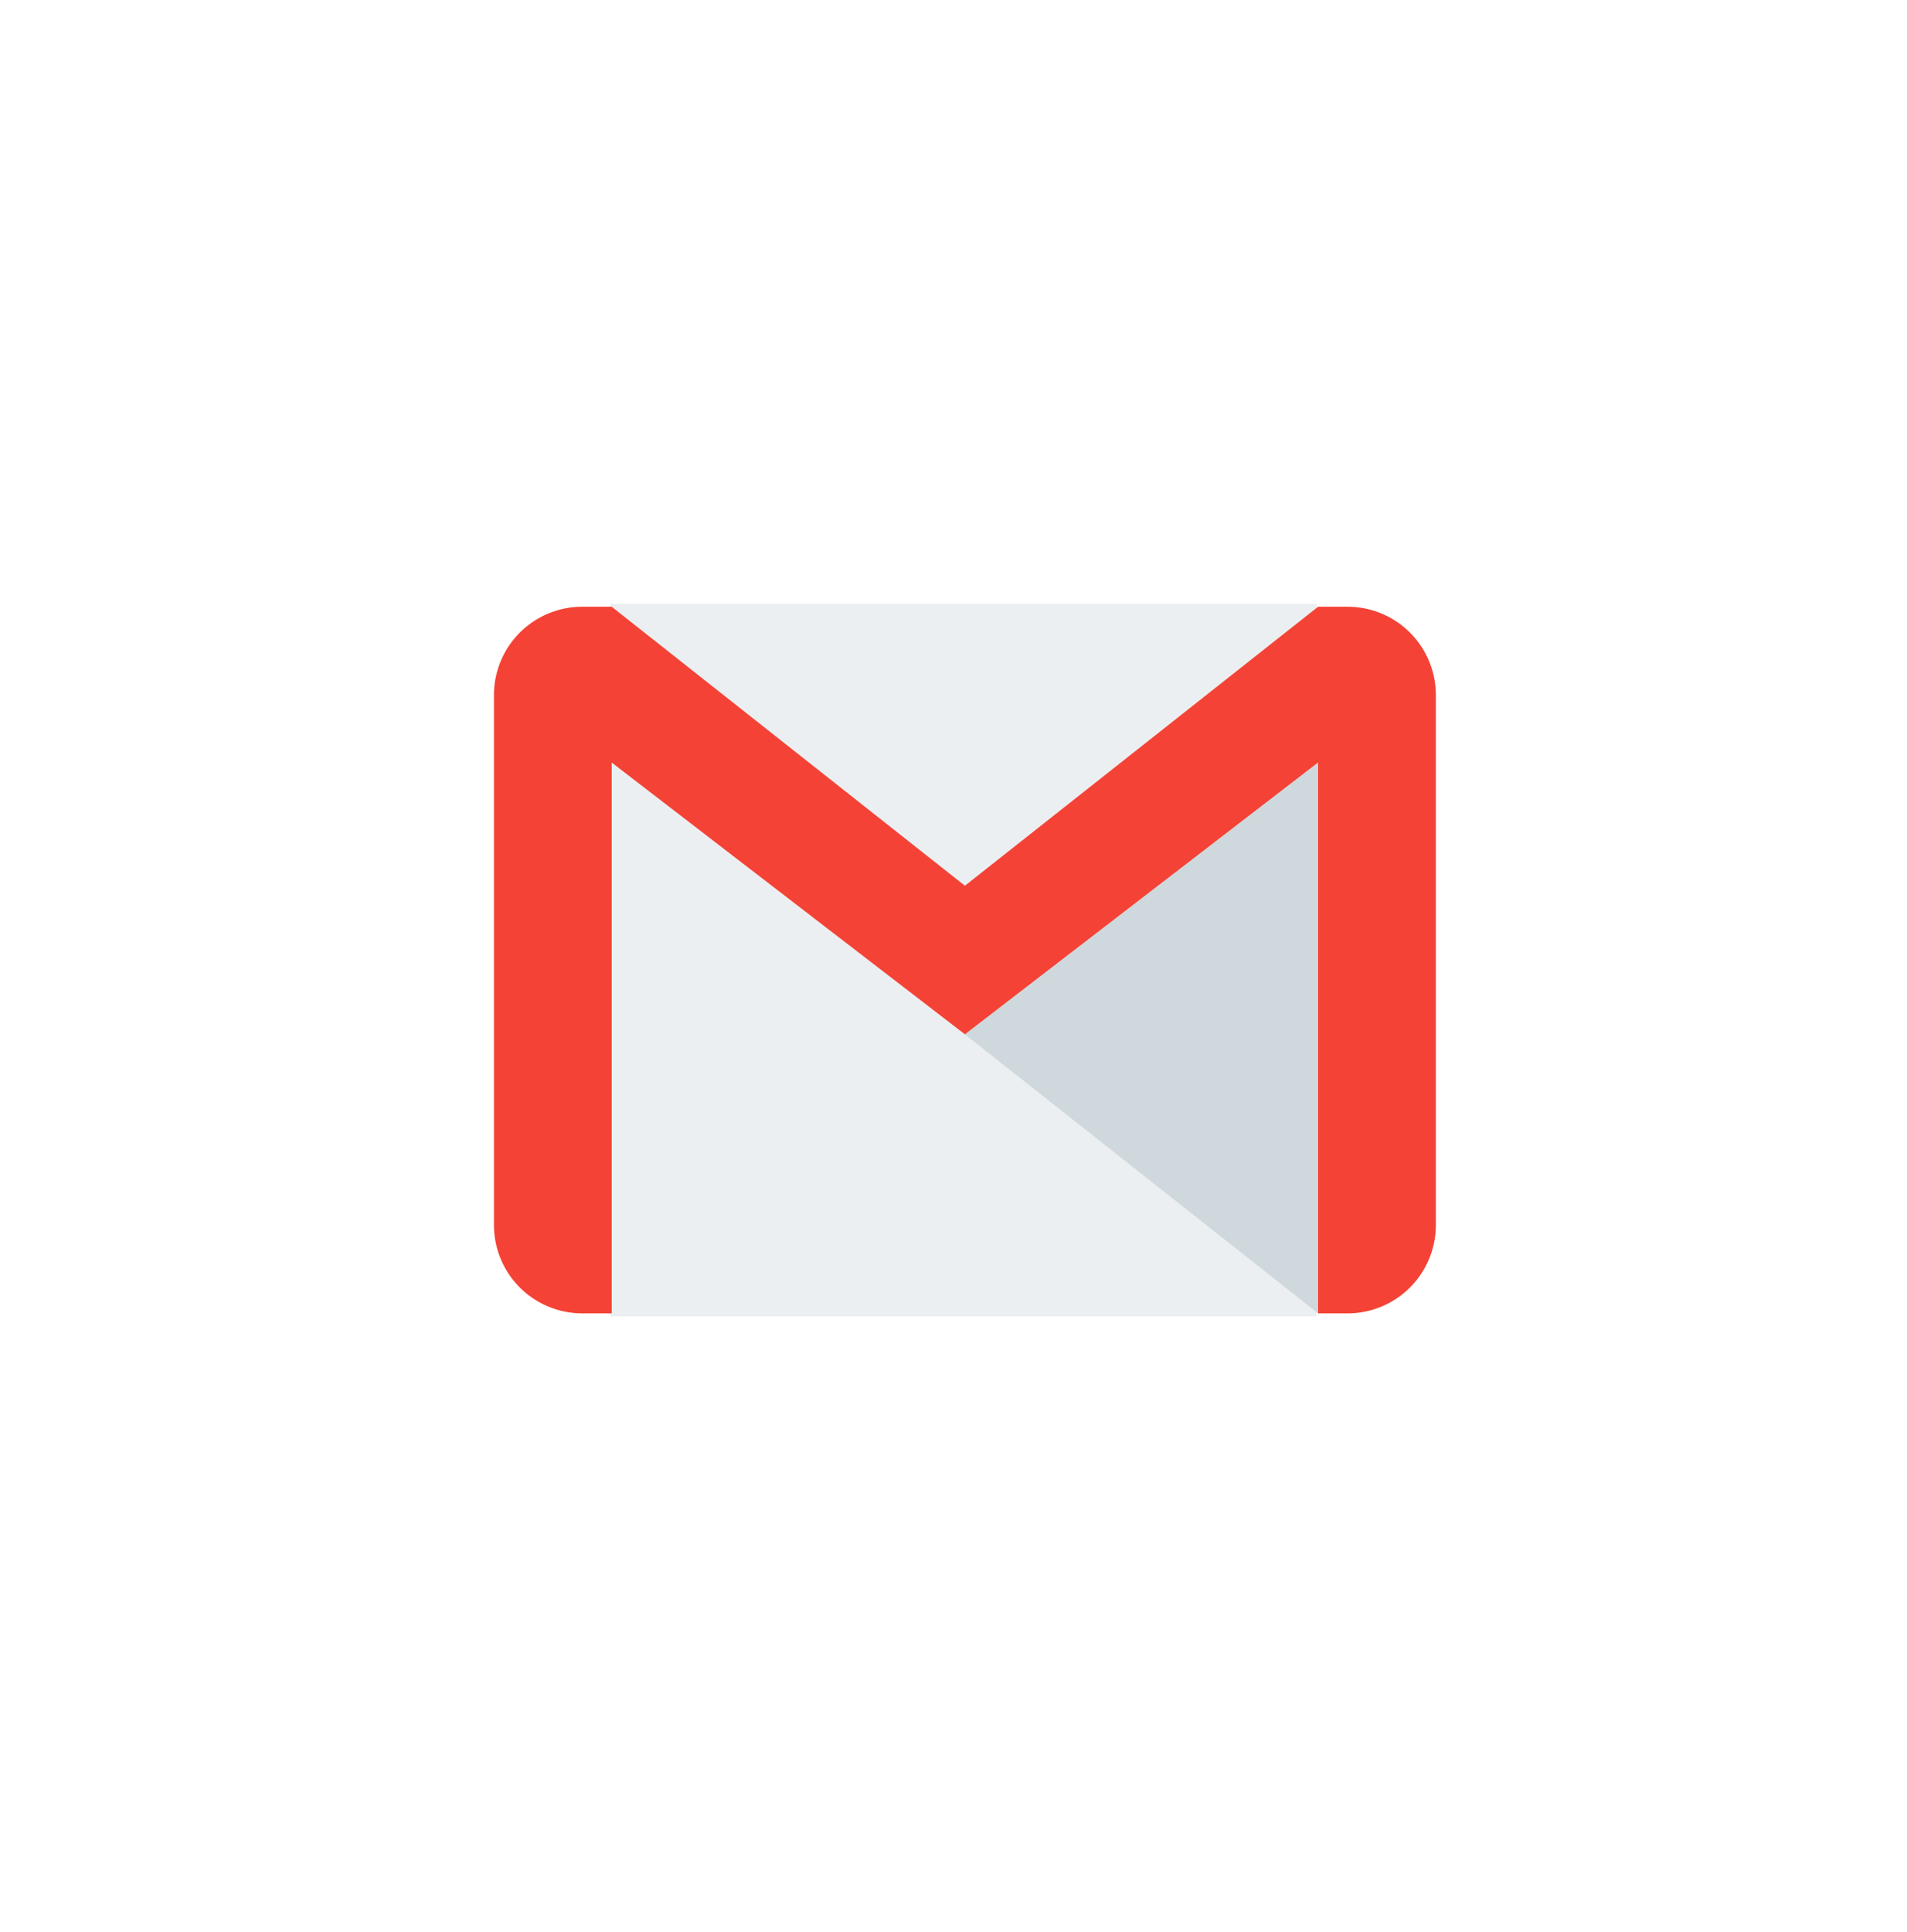 <svg xmlns="http://www.w3.org/2000/svg" xmlns:xlink="http://www.w3.org/1999/xlink" width="131.428" height="133.121" viewBox="0 0 131.428 133.121">
  <defs>
    <filter id="Ellipse_313" x="0" y="0" width="131.428" height="133.121" filterUnits="userSpaceOnUse">
      <feOffset dy="3" input="SourceAlpha"/>
      <feGaussianBlur stdDeviation="3" result="blur"/>
      <feFlood flood-opacity="0.161"/>
      <feComposite operator="in" in2="blur"/>
      <feComposite in="SourceGraphic"/>
    </filter>
  </defs>
  <g id="Group_4021" data-name="Group 4021" transform="translate(9 6)">
    <g id="Group_2594" data-name="Group 2594" transform="translate(0 0)">
      <g transform="matrix(1, 0, 0, 1, -9, -6)" filter="url(#Ellipse_313)">
        <ellipse id="Ellipse_313-2" data-name="Ellipse 313" cx="56.714" cy="57.56" rx="56.714" ry="57.56" transform="translate(9 6)" fill="#fff"/>
      </g>
      <g id="gmail" transform="translate(25.042 35.595)">
        <rect id="Rectangle_913" data-name="Rectangle 913" width="48.679" height="49.102" transform="translate(8.026 0)" fill="#eceff1"/>
        <path id="Path_315" data-name="Path 315" d="M256,167.4l24.344,19.223V148.672Z" transform="translate(-223.542 -137.729)" fill="#cfd8dc"/>
        <path id="Path_316" data-name="Path 316" d="M58.831,64H56.8L32.458,83.223,8.115,64H6.086A6.088,6.088,0,0,0,0,70.086V106.6a6.088,6.088,0,0,0,6.086,6.086H8.115V74.736L32.458,93.46,56.8,74.732v37.956h2.029a6.088,6.088,0,0,0,6.086-6.086V70.086A6.088,6.088,0,0,0,58.831,64Z" transform="translate(0 -63.793)" fill="#f44336"/>
      </g>
    </g>
  </g>
</svg>
